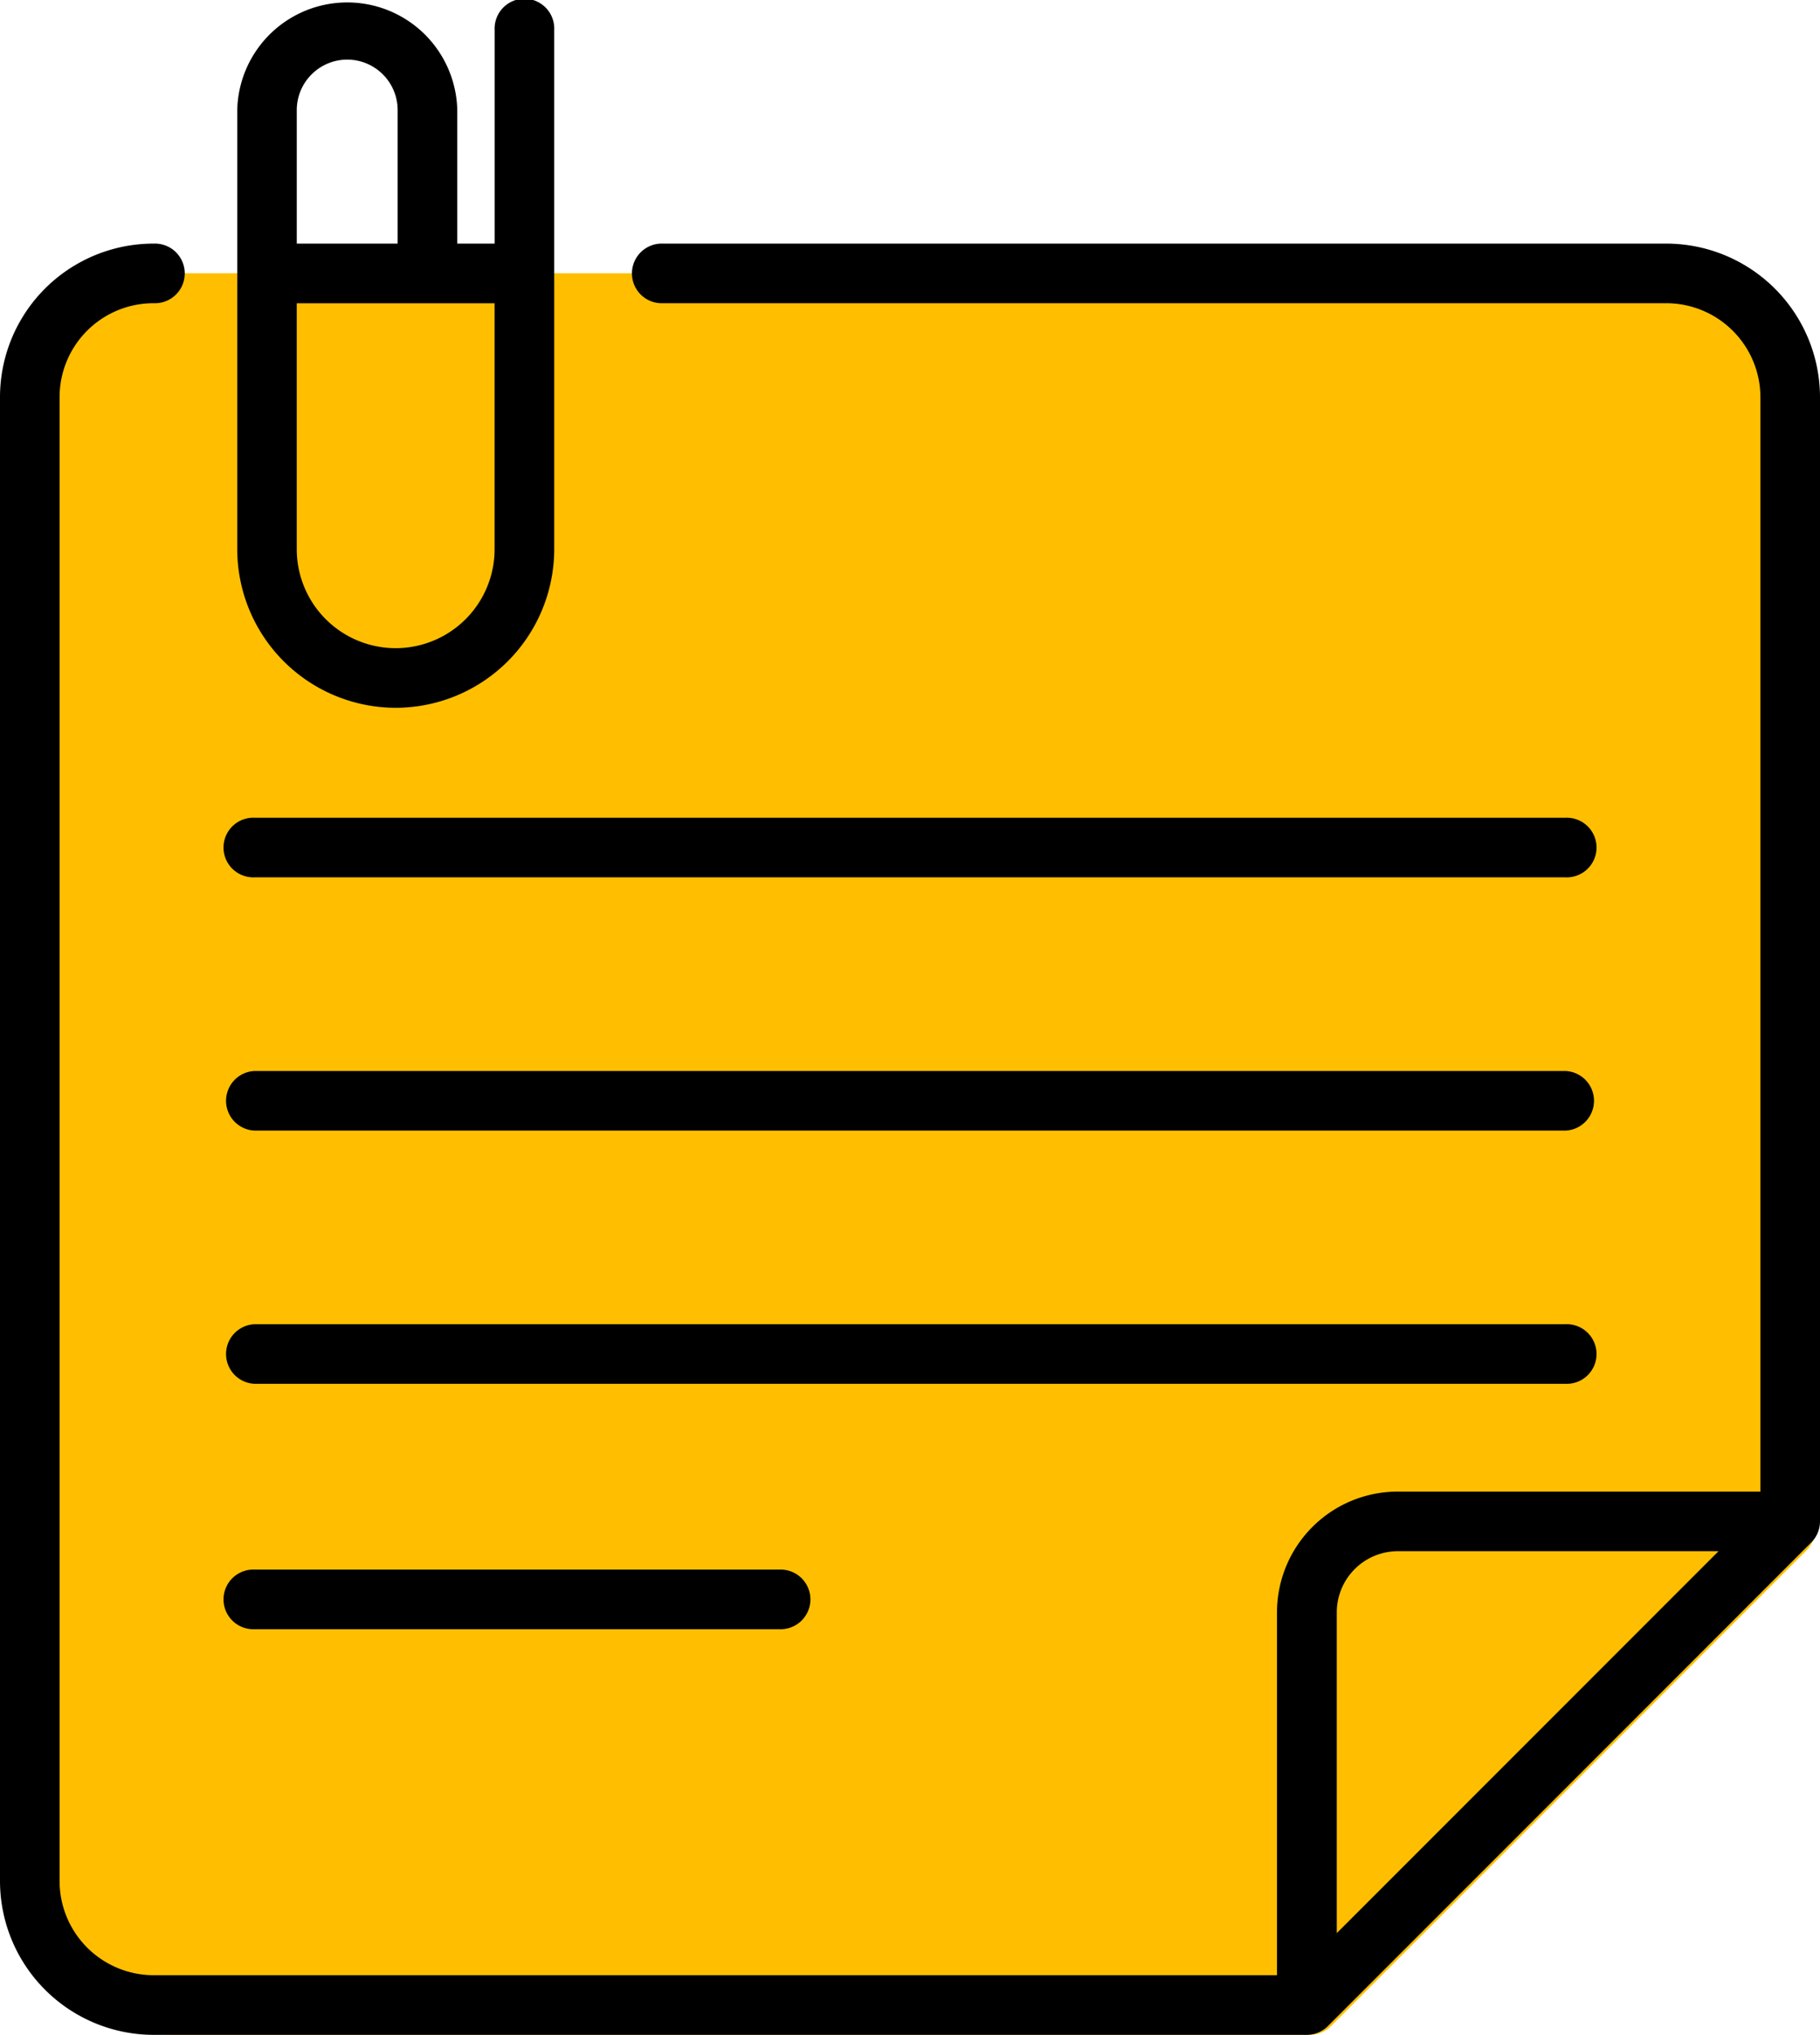 <svg xmlns="http://www.w3.org/2000/svg" width="33.755" height="37.723" viewBox="0 0 33.755 37.723">
  <g id="Group_4093" data-name="Group 4093" transform="translate(-180 -124.277)">
    <path id="Path_795" data-name="Path 795" d="M-475.679,25.8H-503.4a.546.546,0,0,0-.107.011,2.808,2.808,0,0,0-.328.046,2.812,2.812,0,0,0-2.239,2.746V55.654a2.806,2.806,0,0,0,2.8,2.8h21.033a.544.544,0,0,0,.384-.159l8.818-8.818a.544.544,0,0,0,.159-.384V28.6A2.806,2.806,0,0,0-475.679,25.8Z" transform="translate(686.542 103.543)" fill="#ffbf00"/>
    <g id="Group_4092" data-name="Group 4092" transform="translate(153.073 124.277)">
      <path id="Path_789" data-name="Path 789" d="M89.577,13.121a2.943,2.943,0,0,0,2.94-2.94V.553a.553.553,0,1,0-1.105,0V4.516h-.693V2.041a2.041,2.041,0,0,0-4.081,0v8.141A2.943,2.943,0,0,0,89.577,13.121Zm1.834-2.94a1.834,1.834,0,1,1-3.669,0V5.622h3.669v4.56ZM88.678,1.105a.936.936,0,0,1,.935.935V4.516H87.742V2.041A.937.937,0,0,1,88.678,1.105Z" transform="translate(-55.311)"/>
      <path id="Path_790" data-name="Path 790" d="M84.058,396H93.79a.553.553,0,1,0,0-1.105H84.058a.553.553,0,1,0,0,1.105Z" transform="translate(-52.409 -365.798)"/>
      <path id="Path_791" data-name="Path 791" d="M84.058,334.285H108.37a.553.553,0,1,0,0-1.105H84.058a.553.553,0,0,0,0,1.105Z" transform="translate(-52.409 -308.632)"/>
      <path id="Path_792" data-name="Path 792" d="M84.058,270.57H108.37a.553.553,0,0,0,0-1.105H84.058a.553.553,0,0,0,0,1.105Z" transform="translate(-52.409 -249.611)"/>
      <path id="Path_793" data-name="Path 793" d="M84.058,206.856H108.37a.553.553,0,1,0,0-1.105H84.058a.553.553,0,1,0,0,1.105Z" transform="translate(-52.409 -190.592)"/>
      <path id="Path_794" data-name="Path 794" d="M57.832,61.3H39.224a.553.553,0,1,0,0,1.105H57.832a1.747,1.747,0,0,1,1.745,1.745V84.435H52.849a2.24,2.24,0,0,0-2.238,2.238V93.4H29.777a1.747,1.747,0,0,1-1.745-1.745V64.15a1.742,1.742,0,0,1,1.745-1.745.553.553,0,1,0,0-1.105,2.848,2.848,0,0,0-2.85,2.85V91.656a2.854,2.854,0,0,0,2.85,2.85H51.163a.553.553,0,0,0,.391-.162l8.966-8.966a.553.553,0,0,0,.162-.391V64.15a2.853,2.853,0,0,0-2.85-2.85ZM52.849,85.54H58.8l-7.08,7.08V86.673A1.134,1.134,0,0,1,52.849,85.54Z" transform="translate(0 -56.784)"/>
    </g>
  </g>
</svg>
